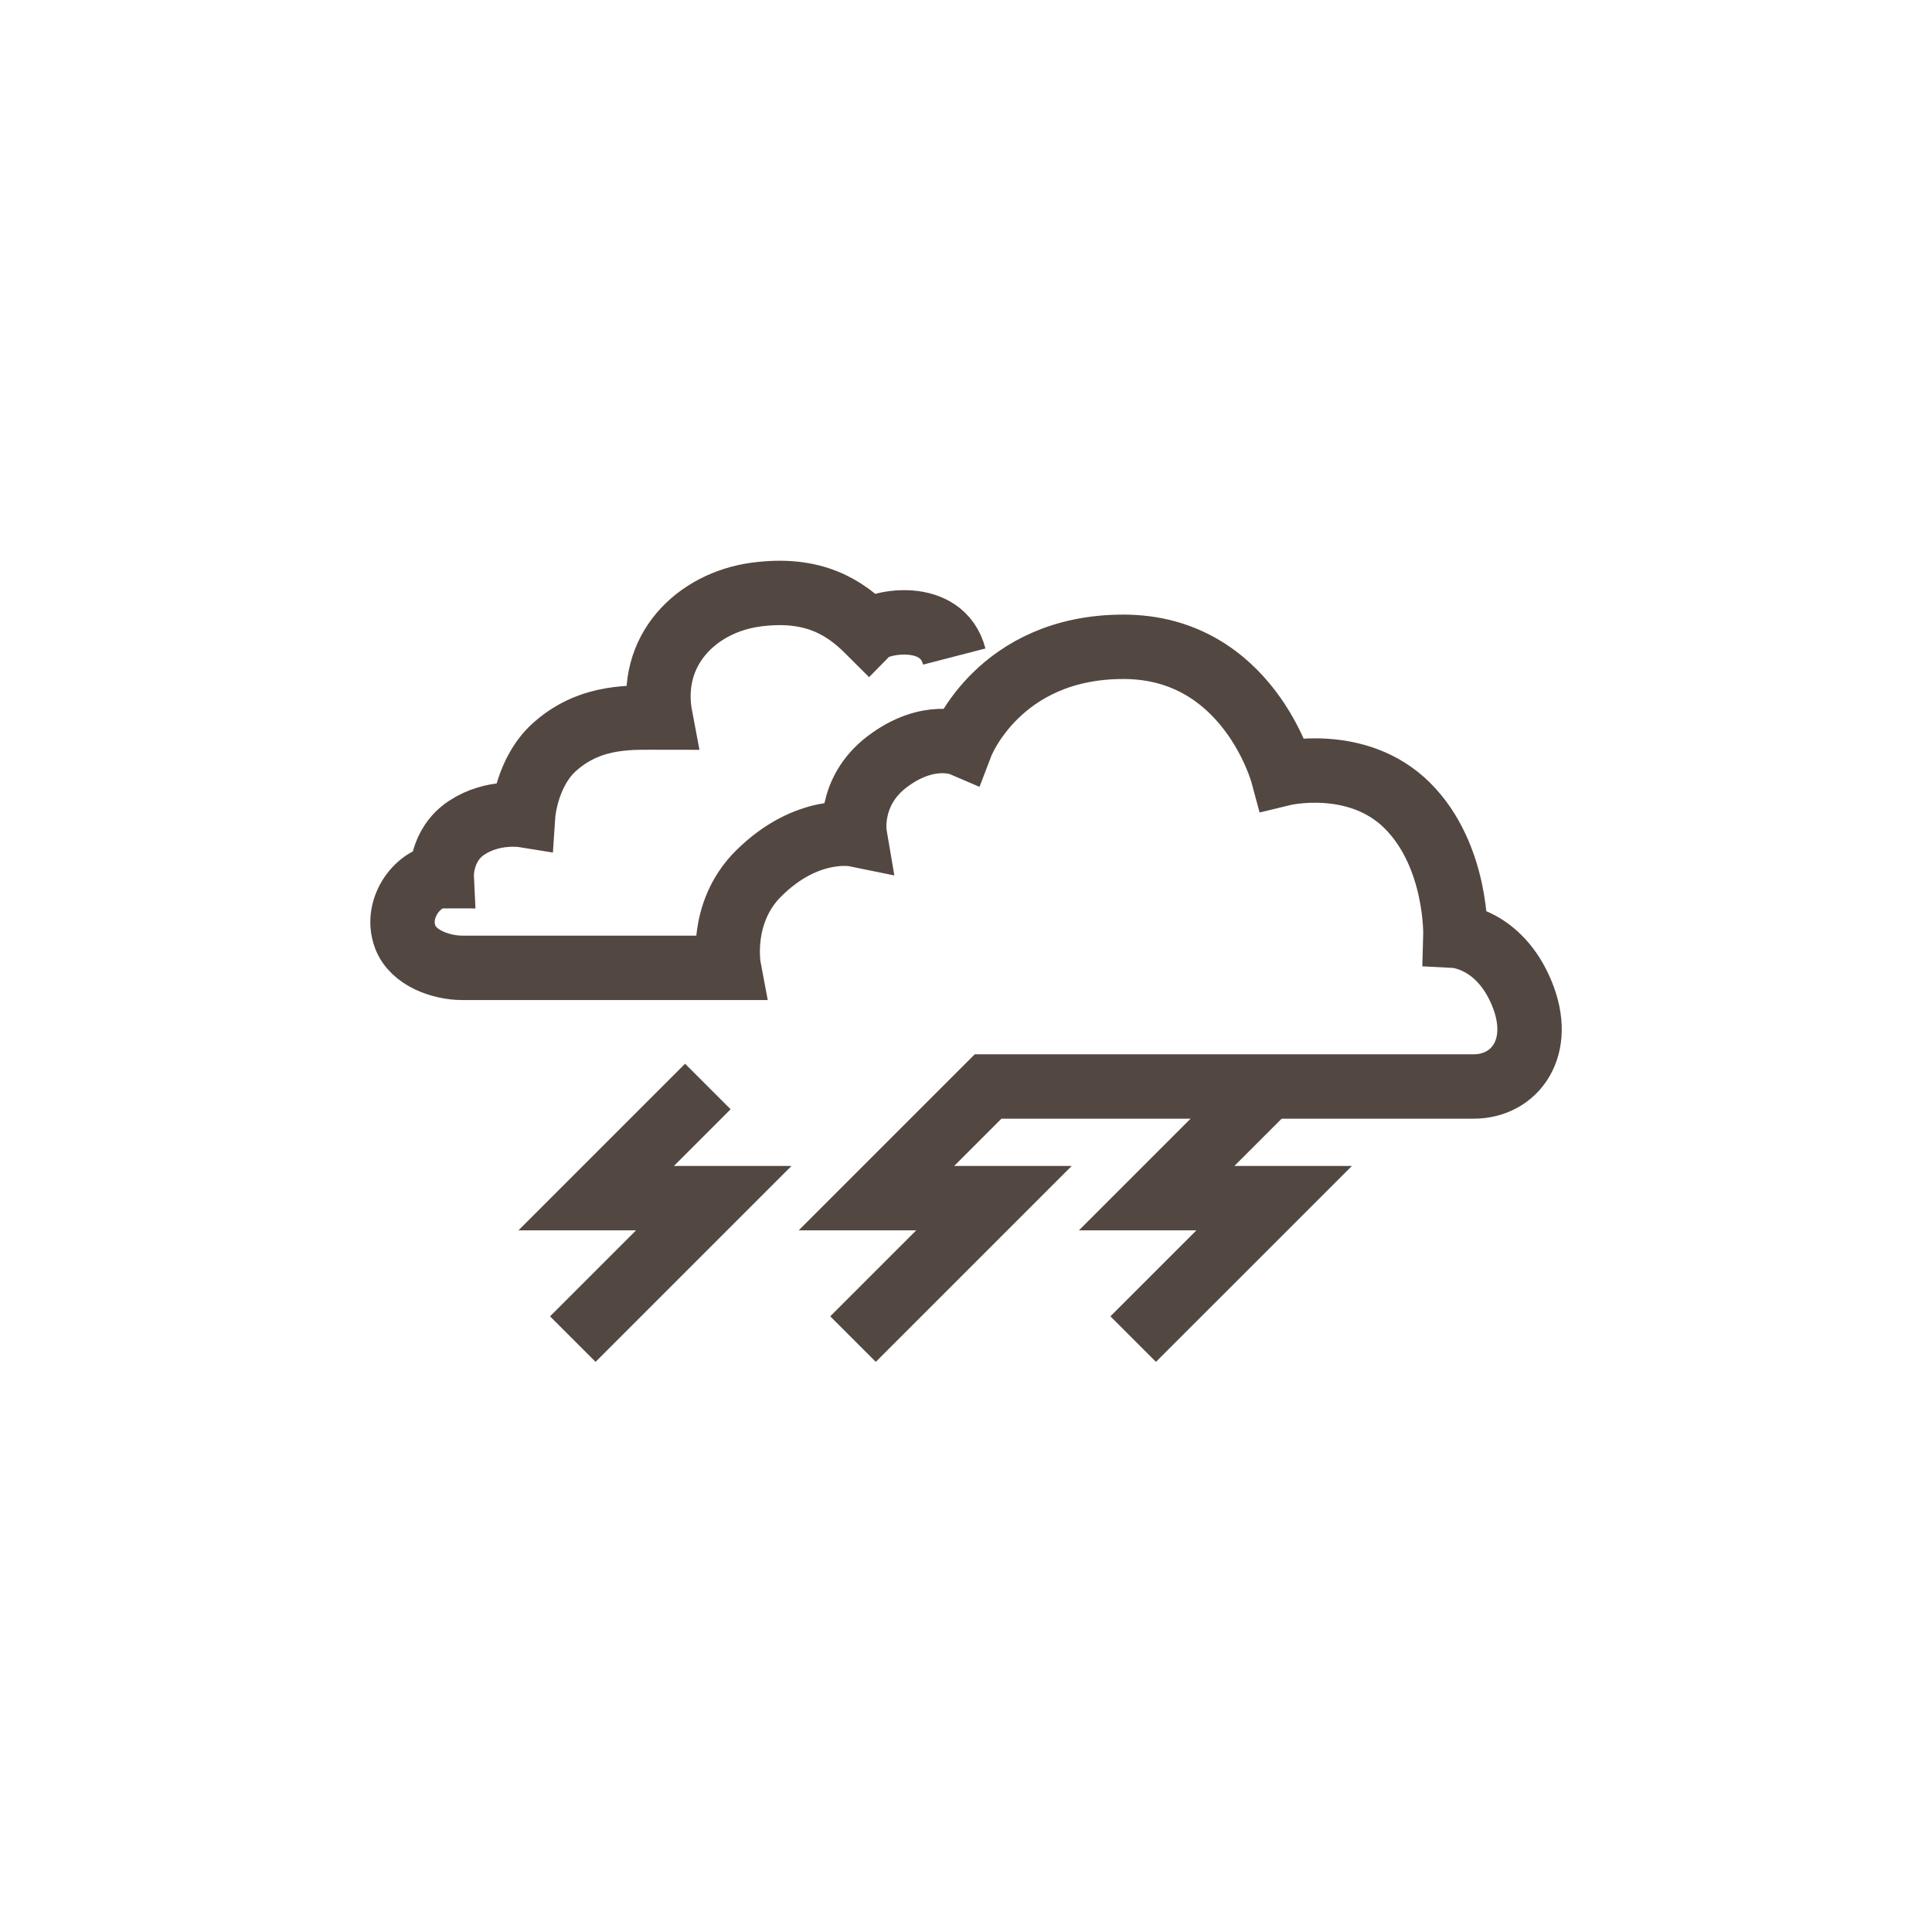 <?xml version="1.0" encoding="utf-8"?>
<!-- Generator: Adobe Illustrator 16.0.0, SVG Export Plug-In . SVG Version: 6.00 Build 0)  -->
<!DOCTYPE svg PUBLIC "-//W3C//DTD SVG 1.1//EN" "http://www.w3.org/Graphics/SVG/1.1/DTD/svg11.dtd">
<svg version="1.1" id="Layer_1" xmlns="http://www.w3.org/2000/svg" xmlns:xlink="http://www.w3.org/1999/xlink" x="0px" y="0px"
	 width="60px" height="60px" viewBox="0 0 60 60" enable-background="new 0 0 60 60" xml:space="preserve">
<g>
	<polyline fill="none" stroke="#534741" stroke-width="2" stroke-miterlimit="10" points="21.983,33.742 18.516,37.209 
		22.167,37.209 17.789,41.587 	"/>
	<path fill="none" stroke="#534741" stroke-width="2" stroke-miterlimit="10" d="M29.635,20.39
		c-0.379-1.465-2.338-1.085-2.646-0.776c-0.734-0.734-1.703-1.394-3.522-1.147s-3.356,1.715-2.954,3.819
		c-0.852,0-2.121-0.092-3.227,0.856c-0.948,0.79-1.04,2.173-1.04,2.173s-0.933-0.15-1.752,0.391
		c-0.821,0.54-0.776,1.506-0.776,1.506c-0.698,0-1.474,0.967-1.136,1.88c0.246,0.664,1.124,0.965,1.768,0.965
		c1.424,0,8.286,0,8.286,0s-0.319-1.688,0.912-2.919c1.522-1.523,2.996-1.222,2.996-1.222s-0.225-1.324,1.005-2.258
		c1.295-0.984,2.308-0.55,2.308-0.55s1.156-3.021,5.031-3.021c3.876,0,4.941,3.943,4.941,3.943s2.321-0.567,3.881,0.992
		c1.561,1.561,1.489,4.041,1.489,4.041s1.347,0.071,2.056,1.773c0.709,1.701-0.213,2.906-1.488,2.906c-1.276,0-13.307,0-13.307,0
		h-1.774l-3.467,3.467h3.65l-4.378,4.378"/>
	<polyline fill="none" stroke="#534741" stroke-width="2" stroke-miterlimit="10" points="39.388,33.742 35.921,37.209 
		39.571,37.209 35.192,41.587 	"/>
</g>
</svg>
